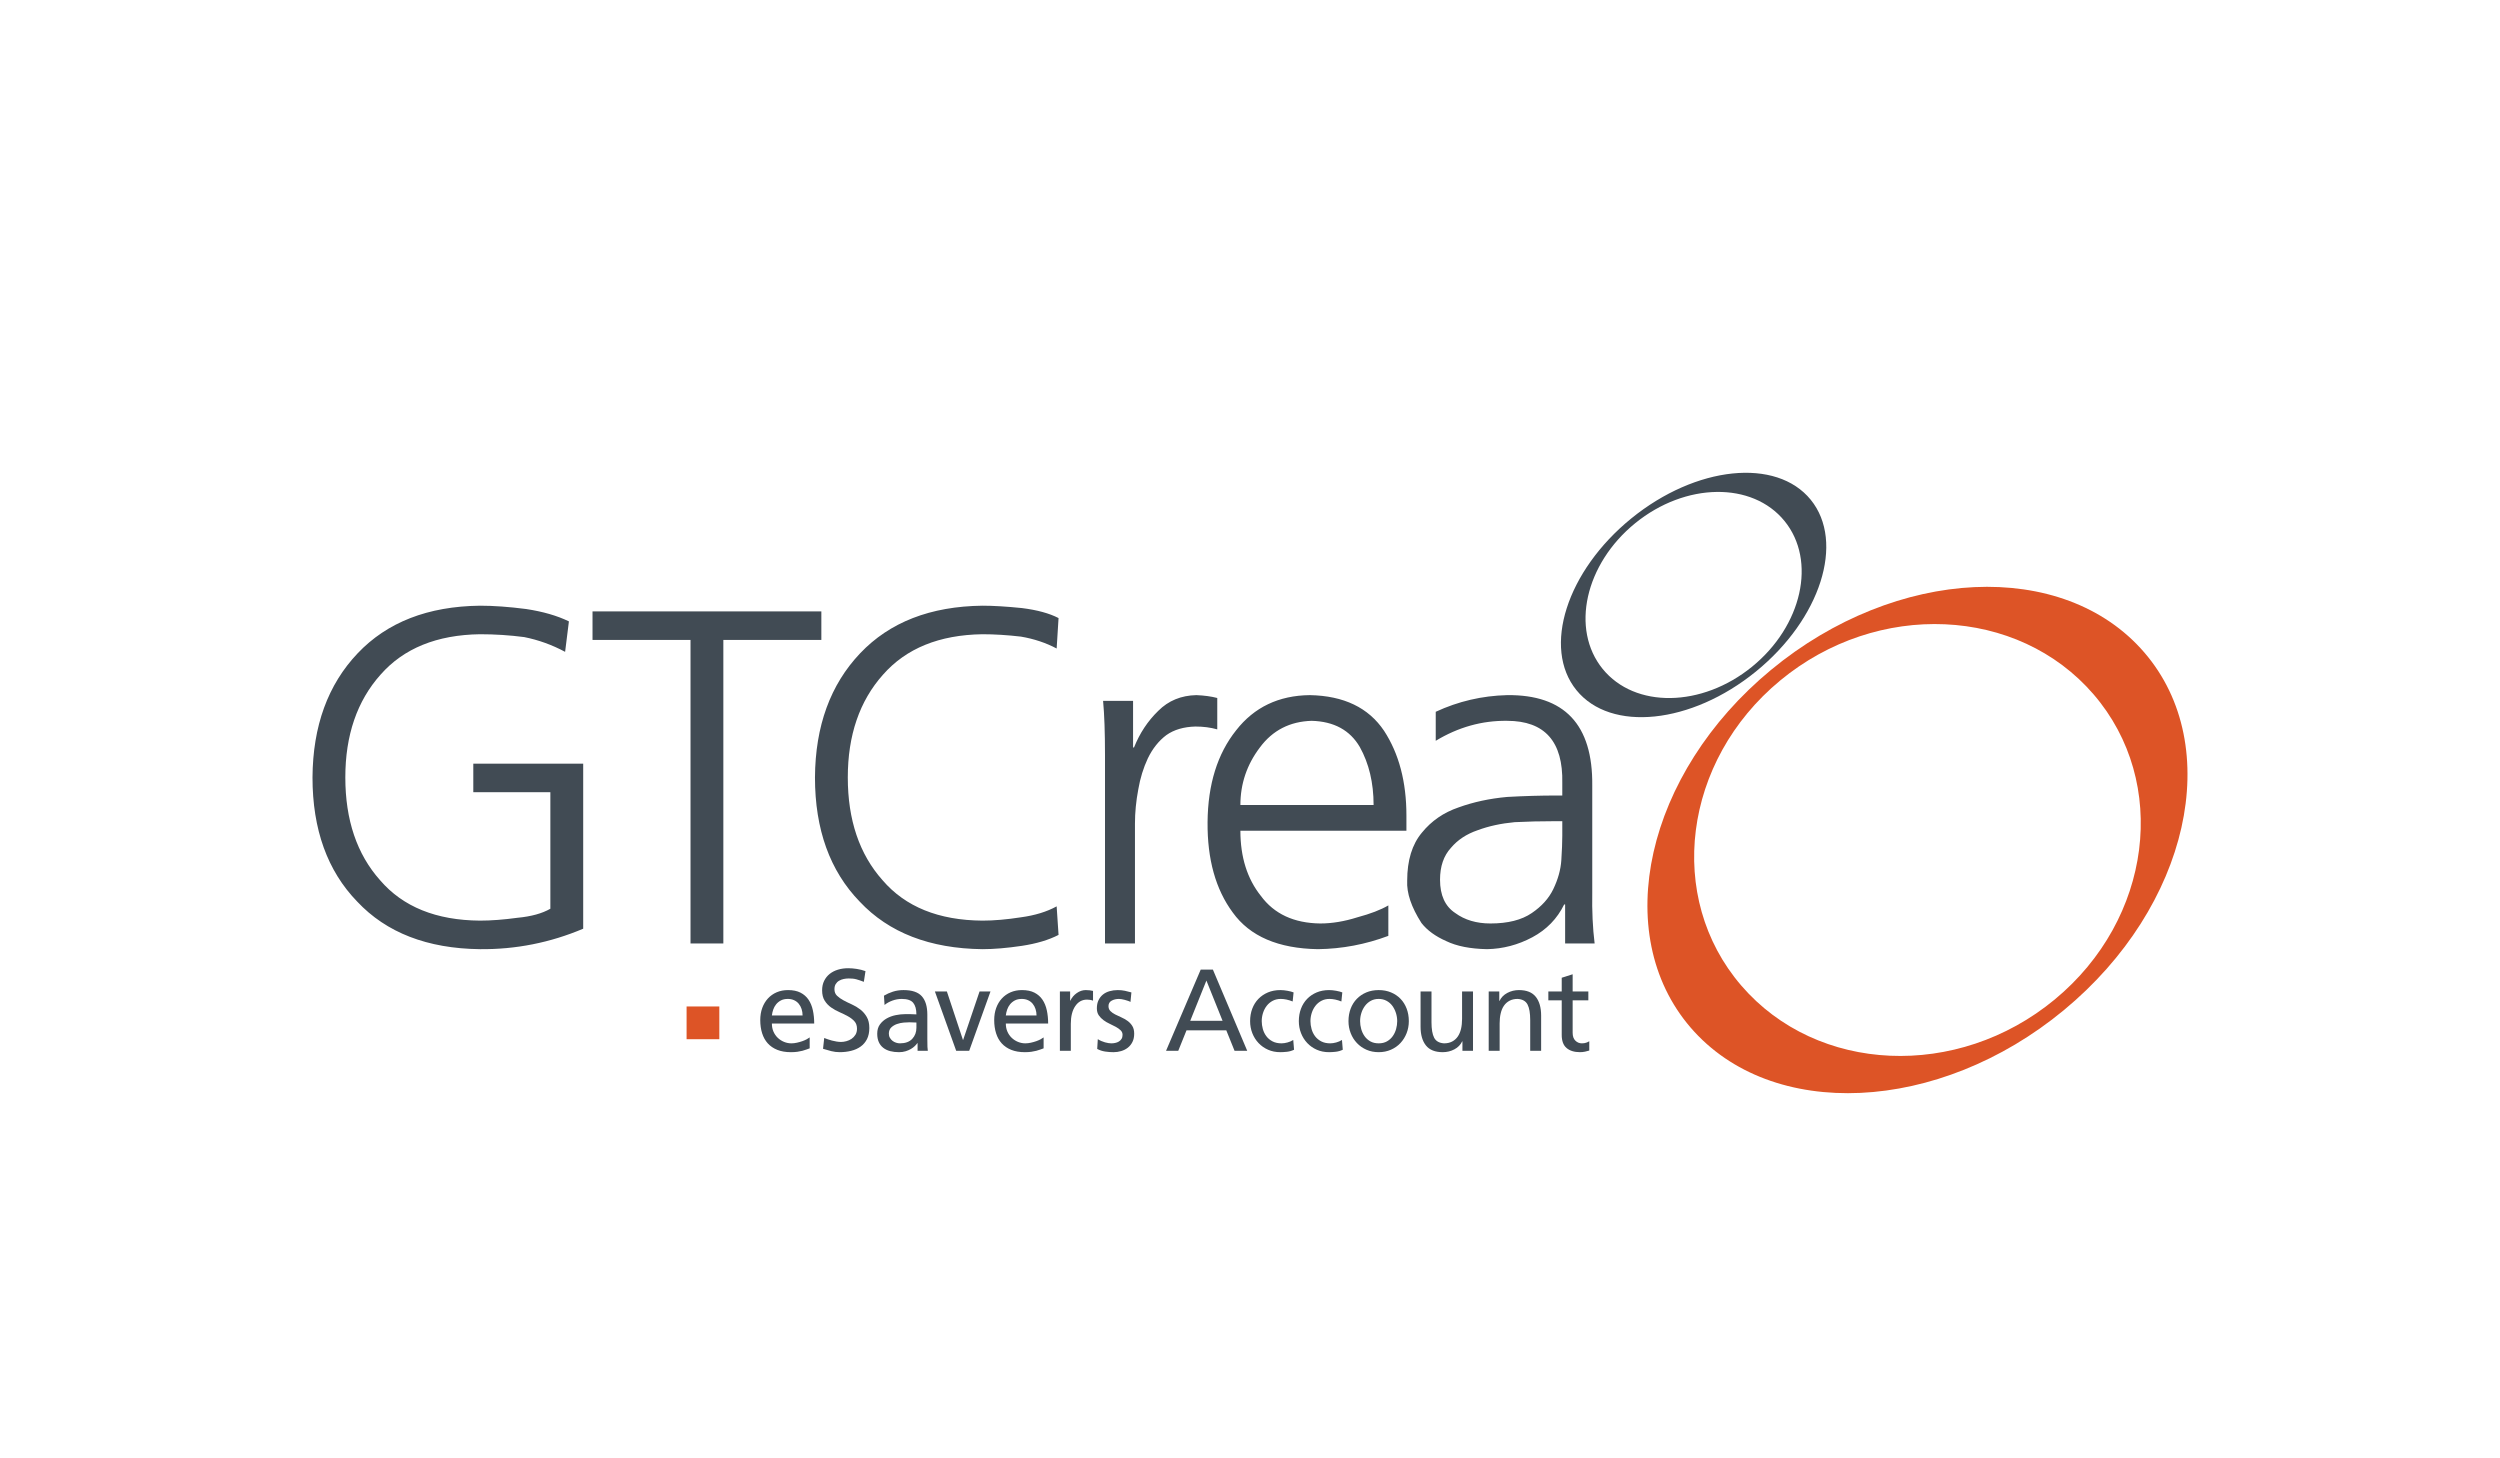 <?xml version="1.0" encoding="UTF-8" standalone="no"?>
<svg xmlns="http://www.w3.org/2000/svg" xmlns:xlink="http://www.w3.org/1999/xlink" width="100%" height="100%" viewBox="0 0 216 126" xml:space="preserve" style="fill-rule:evenodd;clip-rule:evenodd;stroke-linejoin:round;stroke-miterlimit:1.414;">
  <g id="product.-logo.-gtcrea8">
    <rect x="0" y="0" width="216" height="126" style="fill:none;"></rect>
    <g>
      <path d="M47.551,78.515c-0.712,0.41 -1.657,0.67 -2.836,0.781c-1.205,0.164 -2.288,0.246 -3.246,0.246c-3.782,-0.028 -6.659,-1.192 -8.632,-3.494c-2.001,-2.247 -3.001,-5.206 -3.001,-8.878c0,-3.645 1.014,-6.604 3.042,-8.878c2,-2.275 4.864,-3.439 8.591,-3.494c1.287,0 2.561,0.082 3.822,0.246c1.233,0.247 2.411,0.672 3.535,1.275l0.328,-2.631c-1.013,-0.493 -2.246,-0.849 -3.699,-1.069c-1.479,-0.191 -2.808,-0.287 -3.986,-0.287c-4.495,0.055 -8.016,1.425 -10.564,4.11c-2.576,2.713 -3.878,6.289 -3.905,10.728c0,4.494 1.288,8.071 3.864,10.729c2.521,2.684 6.055,4.055 10.605,4.109c3.096,0.029 6.069,-0.561 8.919,-1.768l0,-14.262l-9.495,0l0,2.466l6.658,0l0,10.071Zm12.11,3l2.836,0l0,-26.224l8.468,0l0,-2.466l-19.771,0l0,2.466l8.467,0l0,26.224Zm31.634,-25.484l0.164,-2.63c-0.794,-0.411 -1.849,-0.699 -3.165,-0.864c-1.342,-0.137 -2.479,-0.205 -3.411,-0.205c-4.494,0.055 -8.015,1.425 -10.564,4.11c-2.576,2.713 -3.877,6.289 -3.905,10.728c0,4.494 1.289,8.071 3.864,10.729c2.521,2.684 6.056,4.055 10.605,4.109c0.986,0 2.123,-0.096 3.411,-0.288c1.261,-0.191 2.316,-0.507 3.165,-0.945l-0.164,-2.466c-0.849,0.466 -1.877,0.782 -3.083,0.945c-1.233,0.192 -2.343,0.288 -3.329,0.288c-3.782,-0.028 -6.659,-1.192 -8.632,-3.494c-2,-2.247 -3.001,-5.206 -3.001,-8.878c0,-3.645 1.014,-6.604 3.042,-8.878c2.001,-2.275 4.864,-3.439 8.591,-3.494c1.041,0 2.151,0.069 3.329,0.206c1.124,0.192 2.151,0.534 3.083,1.027m4.177,25.484l2.589,0l0,-10.358c0,-0.958 0.096,-1.946 0.288,-2.959c0.164,-0.96 0.438,-1.85 0.822,-2.672c0.411,-0.849 0.945,-1.521 1.603,-2.014c0.658,-0.466 1.493,-0.713 2.507,-0.74c0.685,0 1.316,0.082 1.891,0.246l0,-2.712c-0.521,-0.137 -1.124,-0.219 -1.808,-0.247c-1.316,0.028 -2.412,0.48 -3.289,1.357c-0.904,0.877 -1.603,1.932 -2.096,3.164l-0.082,0l0,-4.027l-2.59,0c0.11,1.178 0.165,2.74 0.165,4.685l0,16.277Zm24.481,-3.288c-0.657,0.384 -1.548,0.726 -2.671,1.027c-1.124,0.356 -2.192,0.534 -3.207,0.534c-2.275,-0.027 -3.987,-0.821 -5.137,-2.384c-1.179,-1.479 -1.768,-3.356 -1.768,-5.631l14.345,0l0,-1.314c0,-2.905 -0.644,-5.344 -1.931,-7.317c-1.343,-2 -3.48,-3.028 -6.413,-3.083c-2.685,0.028 -4.809,1.042 -6.371,3.042c-1.616,2.028 -2.439,4.672 -2.466,7.934c-0.027,3.205 0.698,5.809 2.179,7.808c1.479,2.056 3.932,3.111 7.357,3.165c2.083,-0.027 4.11,-0.41 6.083,-1.15l0,-2.631Zm-12.783,-8.673c0,-1.836 0.562,-3.494 1.685,-4.974c1.096,-1.479 2.59,-2.246 4.481,-2.301c1.918,0.055 3.302,0.808 4.151,2.261c0.794,1.424 1.192,3.096 1.192,5.014l-11.509,0Zm28.058,11.961l2.548,0c-0.165,-1.343 -0.233,-2.809 -0.205,-4.398l0,-9.248c0.055,-5.262 -2.398,-7.865 -7.357,-7.81c-2.165,0.055 -4.221,0.535 -6.166,1.439l0,2.507c1.945,-1.178 4.001,-1.754 6.166,-1.726c3.259,0 4.85,1.795 4.768,5.384l0,1.069l-0.494,0c-1.371,0 -2.794,0.041 -4.274,0.124c-1.508,0.137 -2.905,0.438 -4.193,0.904c-1.288,0.439 -2.343,1.164 -3.165,2.178c-0.85,1.013 -1.274,2.398 -1.274,4.15c-0.055,1.07 0.356,2.29 1.233,3.66c0.493,0.629 1.206,1.151 2.137,1.562c0.904,0.438 2.082,0.671 3.535,0.698c1.37,-0.027 2.672,-0.37 3.905,-1.027c1.233,-0.658 2.151,-1.603 2.754,-2.837l0.082,0l0,3.371Zm-0.246,-9.288c0,0.547 -0.028,1.246 -0.083,2.095c-0.054,0.822 -0.288,1.658 -0.698,2.508c-0.385,0.794 -1.001,1.479 -1.851,2.055c-0.876,0.602 -2.068,0.903 -3.575,0.903c-1.206,0 -2.22,-0.301 -3.042,-0.903c-0.876,-0.576 -1.314,-1.535 -1.314,-2.877c0,-1.152 0.314,-2.07 0.944,-2.755c0.576,-0.684 1.343,-1.192 2.301,-1.52c0.96,-0.356 2.029,-0.59 3.207,-0.698c1.124,-0.056 2.246,-0.083 3.371,-0.083l0.74,0l0,1.275Z" style="fill:#414b54;fill-rule:nonzero;"></path>
      <path d="M140.948,44.789c5.589,-4.543 12.53,-5.263 15.5,-1.609c2.971,3.654 0.848,10.301 -4.742,14.844c-5.588,4.543 -12.53,5.263 -15.5,1.609c-2.97,-3.654 -0.847,-10.302 4.742,-14.844m0.336,0.413c4.339,-3.527 10.117,-3.609 12.902,-0.183c2.784,3.426 1.523,9.064 -2.816,12.591c-4.339,3.528 -10.116,3.61 -12.901,0.184c-2.785,-3.426 -1.524,-9.064 2.815,-12.592" style="fill:#414b54;"></path>
      <path d="M153.019,57.878c10.823,-8.947 25.266,-9.62 32.251,-1.503c6.986,8.116 3.872,21.953 -6.952,30.901c-10.823,8.946 -25.267,9.618 -32.252,1.502c-6.985,-8.117 -3.872,-21.954 6.953,-30.9m0.789,0.918c8.405,-6.946 20.532,-6.409 27.081,1.201c6.548,7.609 5.043,19.413 -3.361,26.36c-8.404,6.946 -20.53,6.409 -27.079,-1.202c-6.549,-7.609 -5.044,-19.413 3.359,-26.359" style="fill:#dd5426;"></path>
      <rect x="59.321" y="86.959" width="2.829" height="2.829" style="fill:#dd5426;fill-rule:nonzero;"></rect>
      <path d="M69.343,87.734c0,-0.195 -0.029,-0.379 -0.085,-0.553c-0.057,-0.174 -0.14,-0.327 -0.247,-0.457c-0.107,-0.131 -0.241,-0.233 -0.402,-0.307c-0.16,-0.073 -0.341,-0.11 -0.542,-0.11c-0.234,0 -0.434,0.044 -0.598,0.131c-0.164,0.087 -0.301,0.199 -0.412,0.336c-0.11,0.137 -0.194,0.29 -0.251,0.457c-0.057,0.168 -0.095,0.335 -0.115,0.503l2.652,0Zm0.613,2.843c-0.094,0.033 -0.191,0.068 -0.292,0.105c-0.1,0.037 -0.212,0.072 -0.336,0.106c-0.124,0.033 -0.268,0.061 -0.432,0.085c-0.164,0.023 -0.35,0.035 -0.558,0.035c-0.455,0 -0.849,-0.067 -1.18,-0.201c-0.332,-0.134 -0.606,-0.321 -0.824,-0.562c-0.217,-0.241 -0.38,-0.533 -0.487,-0.874c-0.107,-0.342 -0.161,-0.72 -0.161,-1.136c0,-0.381 0.057,-0.729 0.171,-1.045c0.114,-0.314 0.276,-0.587 0.487,-0.818c0.211,-0.231 0.464,-0.41 0.759,-0.538c0.294,-0.127 0.622,-0.191 0.984,-0.191c0.429,0 0.787,0.074 1.075,0.221c0.288,0.148 0.519,0.35 0.693,0.608c0.174,0.258 0.3,0.564 0.377,0.92c0.077,0.355 0.115,0.736 0.115,1.144l-3.656,0c0,0.255 0.045,0.486 0.135,0.694c0.091,0.208 0.215,0.387 0.372,0.537c0.157,0.151 0.338,0.268 0.543,0.352c0.204,0.084 0.416,0.126 0.638,0.126c0.153,0 0.313,-0.019 0.477,-0.056c0.164,-0.036 0.318,-0.08 0.462,-0.13c0.144,-0.051 0.271,-0.106 0.382,-0.166c0.11,-0.06 0.195,-0.114 0.256,-0.161l0,0.945Z" style="fill:#414b54;fill-rule:nonzero;"></path>
      <path d="M74.637,84.83c-0.127,-0.046 -0.243,-0.088 -0.346,-0.125c-0.104,-0.037 -0.206,-0.069 -0.307,-0.096c-0.1,-0.026 -0.204,-0.045 -0.311,-0.055c-0.107,-0.01 -0.225,-0.015 -0.352,-0.015c-0.14,0 -0.283,0.015 -0.427,0.045c-0.144,0.03 -0.276,0.08 -0.396,0.151c-0.121,0.07 -0.218,0.166 -0.292,0.286c-0.074,0.121 -0.11,0.272 -0.11,0.452c0,0.228 0.073,0.414 0.221,0.558c0.147,0.144 0.333,0.276 0.557,0.396c0.225,0.121 0.467,0.24 0.729,0.357c0.261,0.118 0.503,0.263 0.728,0.437c0.224,0.174 0.41,0.389 0.557,0.643c0.148,0.255 0.221,0.572 0.221,0.954c0,0.376 -0.067,0.695 -0.2,0.96c-0.135,0.265 -0.319,0.48 -0.553,0.648c-0.234,0.167 -0.507,0.29 -0.819,0.366c-0.311,0.078 -0.641,0.116 -0.989,0.116c-0.248,0 -0.491,-0.03 -0.729,-0.09c-0.237,-0.061 -0.473,-0.127 -0.708,-0.201l0.101,-0.935c0.087,0.034 0.187,0.07 0.301,0.111c0.114,0.04 0.234,0.077 0.362,0.111c0.127,0.033 0.259,0.061 0.397,0.085c0.137,0.023 0.269,0.035 0.396,0.035c0.141,0 0.293,-0.021 0.457,-0.065c0.164,-0.044 0.313,-0.111 0.447,-0.201c0.134,-0.091 0.247,-0.208 0.337,-0.352c0.09,-0.144 0.136,-0.32 0.136,-0.527c0,-0.261 -0.074,-0.474 -0.221,-0.638c-0.148,-0.164 -0.334,-0.308 -0.558,-0.432c-0.224,-0.124 -0.467,-0.243 -0.728,-0.357c-0.262,-0.114 -0.504,-0.249 -0.729,-0.407c-0.224,-0.157 -0.41,-0.353 -0.557,-0.588c-0.148,-0.234 -0.221,-0.532 -0.221,-0.893c0,-0.308 0.058,-0.582 0.176,-0.819c0.117,-0.238 0.276,-0.437 0.477,-0.598c0.201,-0.16 0.438,-0.283 0.713,-0.367c0.274,-0.083 0.569,-0.125 0.884,-0.125c0.234,0 0.482,0.02 0.743,0.06c0.262,0.04 0.513,0.104 0.754,0.191l-0.141,0.924Z" style="fill:#414b54;fill-rule:nonzero;"></path>
      <path d="M79.178,88.346c-0.1,0 -0.201,-0.003 -0.301,-0.009c-0.101,-0.007 -0.201,-0.011 -0.302,-0.011c-0.127,0 -0.291,0.009 -0.492,0.025c-0.201,0.017 -0.397,0.059 -0.588,0.126c-0.19,0.067 -0.355,0.166 -0.492,0.296c-0.137,0.131 -0.206,0.31 -0.206,0.538c0,0.133 0.03,0.253 0.091,0.356c0.06,0.104 0.135,0.191 0.226,0.262c0.09,0.07 0.192,0.124 0.306,0.16c0.114,0.037 0.224,0.056 0.331,0.056c0.469,0 0.824,-0.129 1.066,-0.387c0.241,-0.258 0.361,-0.578 0.361,-0.96l0,-0.452Zm-2.803,-2.32c0.235,-0.141 0.493,-0.256 0.774,-0.347c0.281,-0.09 0.586,-0.136 0.914,-0.136c0.737,0 1.264,0.178 1.582,0.533c0.318,0.355 0.477,0.884 0.477,1.587l0,2.12c0,0.294 0.004,0.517 0.01,0.668c0.007,0.15 0.017,0.263 0.031,0.337l-0.884,0l0,-0.663l-0.021,0c-0.053,0.08 -0.127,0.165 -0.221,0.256c-0.093,0.09 -0.205,0.174 -0.336,0.251c-0.131,0.077 -0.281,0.142 -0.452,0.195c-0.171,0.054 -0.364,0.081 -0.578,0.081c-0.275,0 -0.527,-0.03 -0.758,-0.09c-0.231,-0.061 -0.431,-0.156 -0.598,-0.287c-0.168,-0.13 -0.296,-0.296 -0.387,-0.497c-0.09,-0.201 -0.135,-0.442 -0.135,-0.723c0,-0.322 0.078,-0.59 0.236,-0.804c0.157,-0.214 0.353,-0.387 0.587,-0.517c0.235,-0.131 0.493,-0.225 0.774,-0.282c0.281,-0.056 0.542,-0.085 0.783,-0.085l0.503,0c0.147,0 0.314,0.006 0.502,0.02c0,-0.442 -0.092,-0.775 -0.276,-1c-0.184,-0.224 -0.514,-0.336 -0.99,-0.336c-0.268,0 -0.534,0.047 -0.798,0.141c-0.265,0.094 -0.494,0.221 -0.688,0.381l-0.051,-0.803Z" style="fill:#414b54;fill-rule:nonzero;"></path>
      <path d="M83.739,90.788l-1.125,0l-1.839,-5.124l1.035,0l1.386,4.179l0.021,0l1.416,-4.179l0.945,0l-1.839,5.124Z" style="fill:#414b54;fill-rule:nonzero;"></path>
      <path d="M89.556,87.734c0,-0.195 -0.029,-0.379 -0.086,-0.553c-0.057,-0.174 -0.139,-0.327 -0.246,-0.457c-0.107,-0.131 -0.241,-0.233 -0.402,-0.307c-0.16,-0.073 -0.341,-0.11 -0.542,-0.11c-0.235,0 -0.434,0.044 -0.598,0.131c-0.164,0.087 -0.301,0.199 -0.412,0.336c-0.111,0.137 -0.194,0.29 -0.251,0.457c-0.057,0.168 -0.096,0.335 -0.116,0.503l2.653,0Zm0.612,2.843c-0.093,0.033 -0.191,0.068 -0.291,0.105c-0.1,0.037 -0.213,0.072 -0.337,0.106c-0.124,0.033 -0.267,0.061 -0.432,0.085c-0.164,0.023 -0.349,0.035 -0.557,0.035c-0.455,0 -0.849,-0.067 -1.18,-0.201c-0.332,-0.134 -0.607,-0.321 -0.824,-0.562c-0.218,-0.241 -0.381,-0.533 -0.487,-0.874c-0.108,-0.342 -0.161,-0.72 -0.161,-1.136c0,-0.381 0.057,-0.729 0.171,-1.045c0.113,-0.314 0.276,-0.587 0.487,-0.818c0.211,-0.231 0.464,-0.41 0.758,-0.538c0.295,-0.127 0.623,-0.191 0.985,-0.191c0.428,0 0.787,0.074 1.075,0.221c0.288,0.148 0.519,0.35 0.693,0.608c0.174,0.258 0.3,0.564 0.377,0.92c0.076,0.355 0.115,0.736 0.115,1.144l-3.657,0c0,0.255 0.046,0.486 0.136,0.694c0.09,0.208 0.214,0.387 0.372,0.537c0.157,0.151 0.338,0.268 0.542,0.352c0.204,0.084 0.417,0.126 0.638,0.126c0.154,0 0.313,-0.019 0.477,-0.056c0.164,-0.036 0.318,-0.08 0.462,-0.13c0.144,-0.051 0.272,-0.106 0.382,-0.166c0.111,-0.06 0.196,-0.114 0.256,-0.161l0,0.945Z" style="fill:#414b54;fill-rule:nonzero;"></path>
      <path d="M91.575,85.664l0.884,0l0,0.793l0.02,0c0.127,-0.267 0.313,-0.487 0.558,-0.658c0.244,-0.171 0.504,-0.256 0.778,-0.256c0.141,0 0.255,0.007 0.342,0.021c0.087,0.013 0.181,0.03 0.281,0.05l0,0.843c-0.087,-0.033 -0.176,-0.056 -0.266,-0.07c-0.091,-0.013 -0.176,-0.02 -0.256,-0.02c-0.422,0 -0.76,0.188 -1.015,0.563c-0.254,0.375 -0.382,0.884 -0.382,1.527l0,2.331l-0.944,0l0,-5.124Z" style="fill:#414b54;fill-rule:nonzero;"></path>
      <path d="M94.85,89.783c0.093,0.06 0.194,0.114 0.301,0.161c0.107,0.046 0.214,0.085 0.322,0.115c0.107,0.03 0.209,0.053 0.306,0.066c0.097,0.013 0.179,0.02 0.246,0.02c0.107,0 0.218,-0.012 0.331,-0.036c0.114,-0.023 0.218,-0.063 0.312,-0.12c0.094,-0.057 0.171,-0.133 0.231,-0.226c0.06,-0.094 0.09,-0.211 0.09,-0.352c0,-0.154 -0.055,-0.284 -0.165,-0.392c-0.111,-0.106 -0.248,-0.206 -0.412,-0.296c-0.164,-0.09 -0.341,-0.179 -0.532,-0.266c-0.191,-0.087 -0.369,-0.191 -0.533,-0.312c-0.164,-0.121 -0.301,-0.261 -0.412,-0.421c-0.11,-0.161 -0.166,-0.362 -0.166,-0.603c0,-0.268 0.047,-0.501 0.141,-0.699c0.094,-0.197 0.221,-0.361 0.382,-0.492c0.161,-0.131 0.351,-0.227 0.572,-0.291c0.222,-0.064 0.459,-0.096 0.714,-0.096c0.221,0 0.425,0.021 0.613,0.061c0.187,0.04 0.374,0.087 0.562,0.14l-0.08,0.824c-0.054,-0.033 -0.126,-0.065 -0.216,-0.095c-0.091,-0.03 -0.185,-0.059 -0.281,-0.086c-0.098,-0.027 -0.191,-0.047 -0.282,-0.06c-0.09,-0.013 -0.162,-0.02 -0.216,-0.02c-0.241,0 -0.452,0.05 -0.633,0.151c-0.181,0.1 -0.271,0.257 -0.271,0.472c0,0.174 0.055,0.316 0.166,0.427c0.11,0.11 0.247,0.207 0.412,0.291c0.164,0.084 0.341,0.168 0.532,0.251c0.191,0.084 0.368,0.184 0.532,0.302c0.164,0.117 0.302,0.263 0.412,0.437c0.111,0.174 0.166,0.398 0.166,0.673c0,0.275 -0.05,0.512 -0.151,0.713c-0.1,0.201 -0.234,0.367 -0.401,0.497c-0.168,0.131 -0.359,0.228 -0.573,0.291c-0.215,0.064 -0.435,0.096 -0.663,0.096c-0.241,0 -0.482,-0.019 -0.723,-0.055c-0.242,-0.037 -0.469,-0.112 -0.684,-0.226l0.051,-0.844Z" style="fill:#414b54;fill-rule:nonzero;"></path>
      <path d="M104.233,84.72l-1.396,3.476l2.792,0l-1.396,-3.476Zm-0.492,-0.944l1.054,0l2.964,7.012l-1.095,0l-0.713,-1.769l-3.436,0l-0.713,1.769l-1.055,0l2.994,-7.012Z" style="fill:#414b54;fill-rule:nonzero;"></path>
      <path d="M111.687,86.528c-0.181,-0.074 -0.359,-0.129 -0.533,-0.166c-0.174,-0.036 -0.338,-0.055 -0.492,-0.055c-0.261,0 -0.494,0.053 -0.698,0.161c-0.204,0.107 -0.377,0.251 -0.518,0.432c-0.14,0.181 -0.247,0.387 -0.321,0.617c-0.074,0.231 -0.111,0.468 -0.111,0.709c0,0.227 0.032,0.455 0.096,0.683c0.064,0.228 0.164,0.434 0.302,0.618c0.137,0.184 0.314,0.333 0.532,0.447c0.217,0.114 0.477,0.171 0.779,0.171c0.16,0 0.332,-0.026 0.517,-0.076c0.184,-0.05 0.35,-0.122 0.497,-0.216l0.07,0.844c-0.194,0.094 -0.396,0.152 -0.607,0.176c-0.211,0.023 -0.404,0.035 -0.578,0.035c-0.389,0 -0.742,-0.07 -1.06,-0.211c-0.318,-0.14 -0.593,-0.333 -0.824,-0.578c-0.231,-0.244 -0.41,-0.528 -0.537,-0.853c-0.127,-0.325 -0.191,-0.672 -0.191,-1.04c0,-0.389 0.062,-0.747 0.186,-1.075c0.124,-0.328 0.301,-0.611 0.532,-0.849c0.231,-0.238 0.506,-0.423 0.824,-0.558c0.318,-0.133 0.675,-0.201 1.07,-0.201c0.194,0 0.4,0.021 0.618,0.061c0.217,0.04 0.393,0.087 0.527,0.14l-0.08,0.784Z" style="fill:#414b54;fill-rule:nonzero;"></path>
      <path d="M115.896,86.528c-0.181,-0.074 -0.359,-0.129 -0.533,-0.166c-0.174,-0.036 -0.338,-0.055 -0.492,-0.055c-0.261,0 -0.494,0.053 -0.698,0.161c-0.205,0.107 -0.377,0.251 -0.517,0.432c-0.141,0.181 -0.248,0.387 -0.322,0.617c-0.074,0.231 -0.111,0.468 -0.111,0.709c0,0.227 0.032,0.455 0.096,0.683c0.063,0.228 0.164,0.434 0.301,0.618c0.138,0.184 0.315,0.333 0.533,0.447c0.217,0.114 0.477,0.171 0.778,0.171c0.161,0 0.333,-0.026 0.517,-0.076c0.185,-0.05 0.351,-0.122 0.498,-0.216l0.07,0.844c-0.194,0.094 -0.396,0.152 -0.608,0.176c-0.211,0.023 -0.403,0.035 -0.577,0.035c-0.388,0 -0.742,-0.07 -1.06,-0.211c-0.318,-0.14 -0.593,-0.333 -0.824,-0.578c-0.231,-0.244 -0.41,-0.528 -0.537,-0.853c-0.128,-0.325 -0.191,-0.672 -0.191,-1.04c0,-0.389 0.062,-0.747 0.186,-1.075c0.124,-0.328 0.301,-0.611 0.532,-0.849c0.231,-0.238 0.506,-0.423 0.824,-0.558c0.318,-0.133 0.674,-0.201 1.07,-0.201c0.194,0 0.4,0.021 0.617,0.061c0.218,0.04 0.394,0.087 0.528,0.14l-0.08,0.784Z" style="fill:#414b54;fill-rule:nonzero;"></path>
      <path d="M117.513,88.226c0,0.227 0.032,0.455 0.096,0.683c0.063,0.228 0.161,0.434 0.291,0.618c0.13,0.184 0.296,0.333 0.497,0.447c0.201,0.114 0.442,0.171 0.723,0.171c0.275,0 0.513,-0.057 0.714,-0.171c0.201,-0.114 0.366,-0.263 0.497,-0.447c0.131,-0.184 0.228,-0.39 0.292,-0.618c0.063,-0.228 0.095,-0.456 0.095,-0.683c0,-0.241 -0.037,-0.478 -0.111,-0.709c-0.074,-0.23 -0.177,-0.436 -0.311,-0.617c-0.134,-0.181 -0.301,-0.325 -0.502,-0.432c-0.201,-0.108 -0.426,-0.161 -0.674,-0.161c-0.254,0 -0.48,0.053 -0.678,0.161c-0.197,0.107 -0.365,0.251 -0.502,0.432c-0.137,0.181 -0.243,0.387 -0.317,0.617c-0.073,0.231 -0.11,0.468 -0.11,0.709m-1.004,0c0,-0.389 0.062,-0.747 0.186,-1.075c0.123,-0.328 0.301,-0.611 0.532,-0.849c0.231,-0.238 0.505,-0.423 0.824,-0.558c0.317,-0.133 0.674,-0.201 1.069,-0.201c0.389,0 0.744,0.068 1.065,0.201c0.322,0.135 0.596,0.32 0.824,0.558c0.228,0.238 0.403,0.521 0.528,0.849c0.123,0.328 0.186,0.686 0.186,1.075c0,0.368 -0.064,0.715 -0.191,1.04c-0.128,0.325 -0.305,0.609 -0.533,0.853c-0.228,0.245 -0.502,0.438 -0.824,0.578c-0.321,0.141 -0.673,0.211 -1.055,0.211c-0.388,0 -0.741,-0.07 -1.059,-0.211c-0.318,-0.14 -0.593,-0.333 -0.824,-0.578c-0.231,-0.244 -0.411,-0.528 -0.537,-0.853c-0.128,-0.325 -0.191,-0.672 -0.191,-1.04" style="fill:#414b54;fill-rule:nonzero;"></path>
      <path d="M127.268,90.788l-0.914,0l0,-0.814l-0.021,0c-0.14,0.294 -0.364,0.524 -0.672,0.688c-0.309,0.164 -0.644,0.246 -1.005,0.246c-0.663,0 -1.149,-0.194 -1.457,-0.583c-0.308,-0.388 -0.462,-0.927 -0.462,-1.617l0,-3.044l0.944,0l0,2.652c0,0.603 0.077,1.052 0.231,1.346c0.154,0.295 0.439,0.456 0.854,0.483c0.268,0 0.501,-0.052 0.698,-0.156c0.198,-0.104 0.36,-0.248 0.488,-0.432c0.127,-0.184 0.22,-0.405 0.281,-0.663c0.06,-0.258 0.09,-0.544 0.09,-0.859l0,-2.371l0.945,0l0,5.124Z" style="fill:#414b54;fill-rule:nonzero;"></path>
      <path d="M128.624,85.664l0.914,0l0,0.814l0.02,0c0.141,-0.295 0.365,-0.524 0.673,-0.688c0.308,-0.165 0.643,-0.247 1.005,-0.247c0.663,0 1.149,0.195 1.456,0.583c0.309,0.389 0.462,0.928 0.462,1.617l0,3.045l-0.944,0l0,-2.653c0,-0.602 -0.077,-1.051 -0.231,-1.345c-0.154,-0.295 -0.438,-0.456 -0.854,-0.483c-0.268,0 -0.5,0.052 -0.698,0.156c-0.198,0.104 -0.36,0.248 -0.487,0.432c-0.128,0.184 -0.221,0.407 -0.281,0.668c-0.061,0.261 -0.09,0.546 -0.09,0.854l0,2.371l-0.945,0l0,-5.124Z" style="fill:#414b54;fill-rule:nonzero;"></path>
      <path d="M137.233,86.427l-1.356,0l0,2.803c0,0.302 0.079,0.53 0.236,0.683c0.158,0.155 0.343,0.232 0.558,0.232c0.147,0 0.273,-0.019 0.376,-0.056c0.104,-0.036 0.193,-0.078 0.267,-0.125l0,0.803c-0.108,0.034 -0.23,0.066 -0.367,0.096c-0.137,0.03 -0.283,0.045 -0.437,0.045c-0.489,0 -0.874,-0.119 -1.155,-0.357c-0.282,-0.237 -0.422,-0.614 -0.422,-1.13l0,-2.994l-1.156,0l0,-0.763l1.156,0l0,-1.186l0.944,-0.301l0,1.487l1.356,0l0,0.763Z" style="fill:#414b54;fill-rule:nonzero;"></path>
    </g>
  </g>
</svg>
